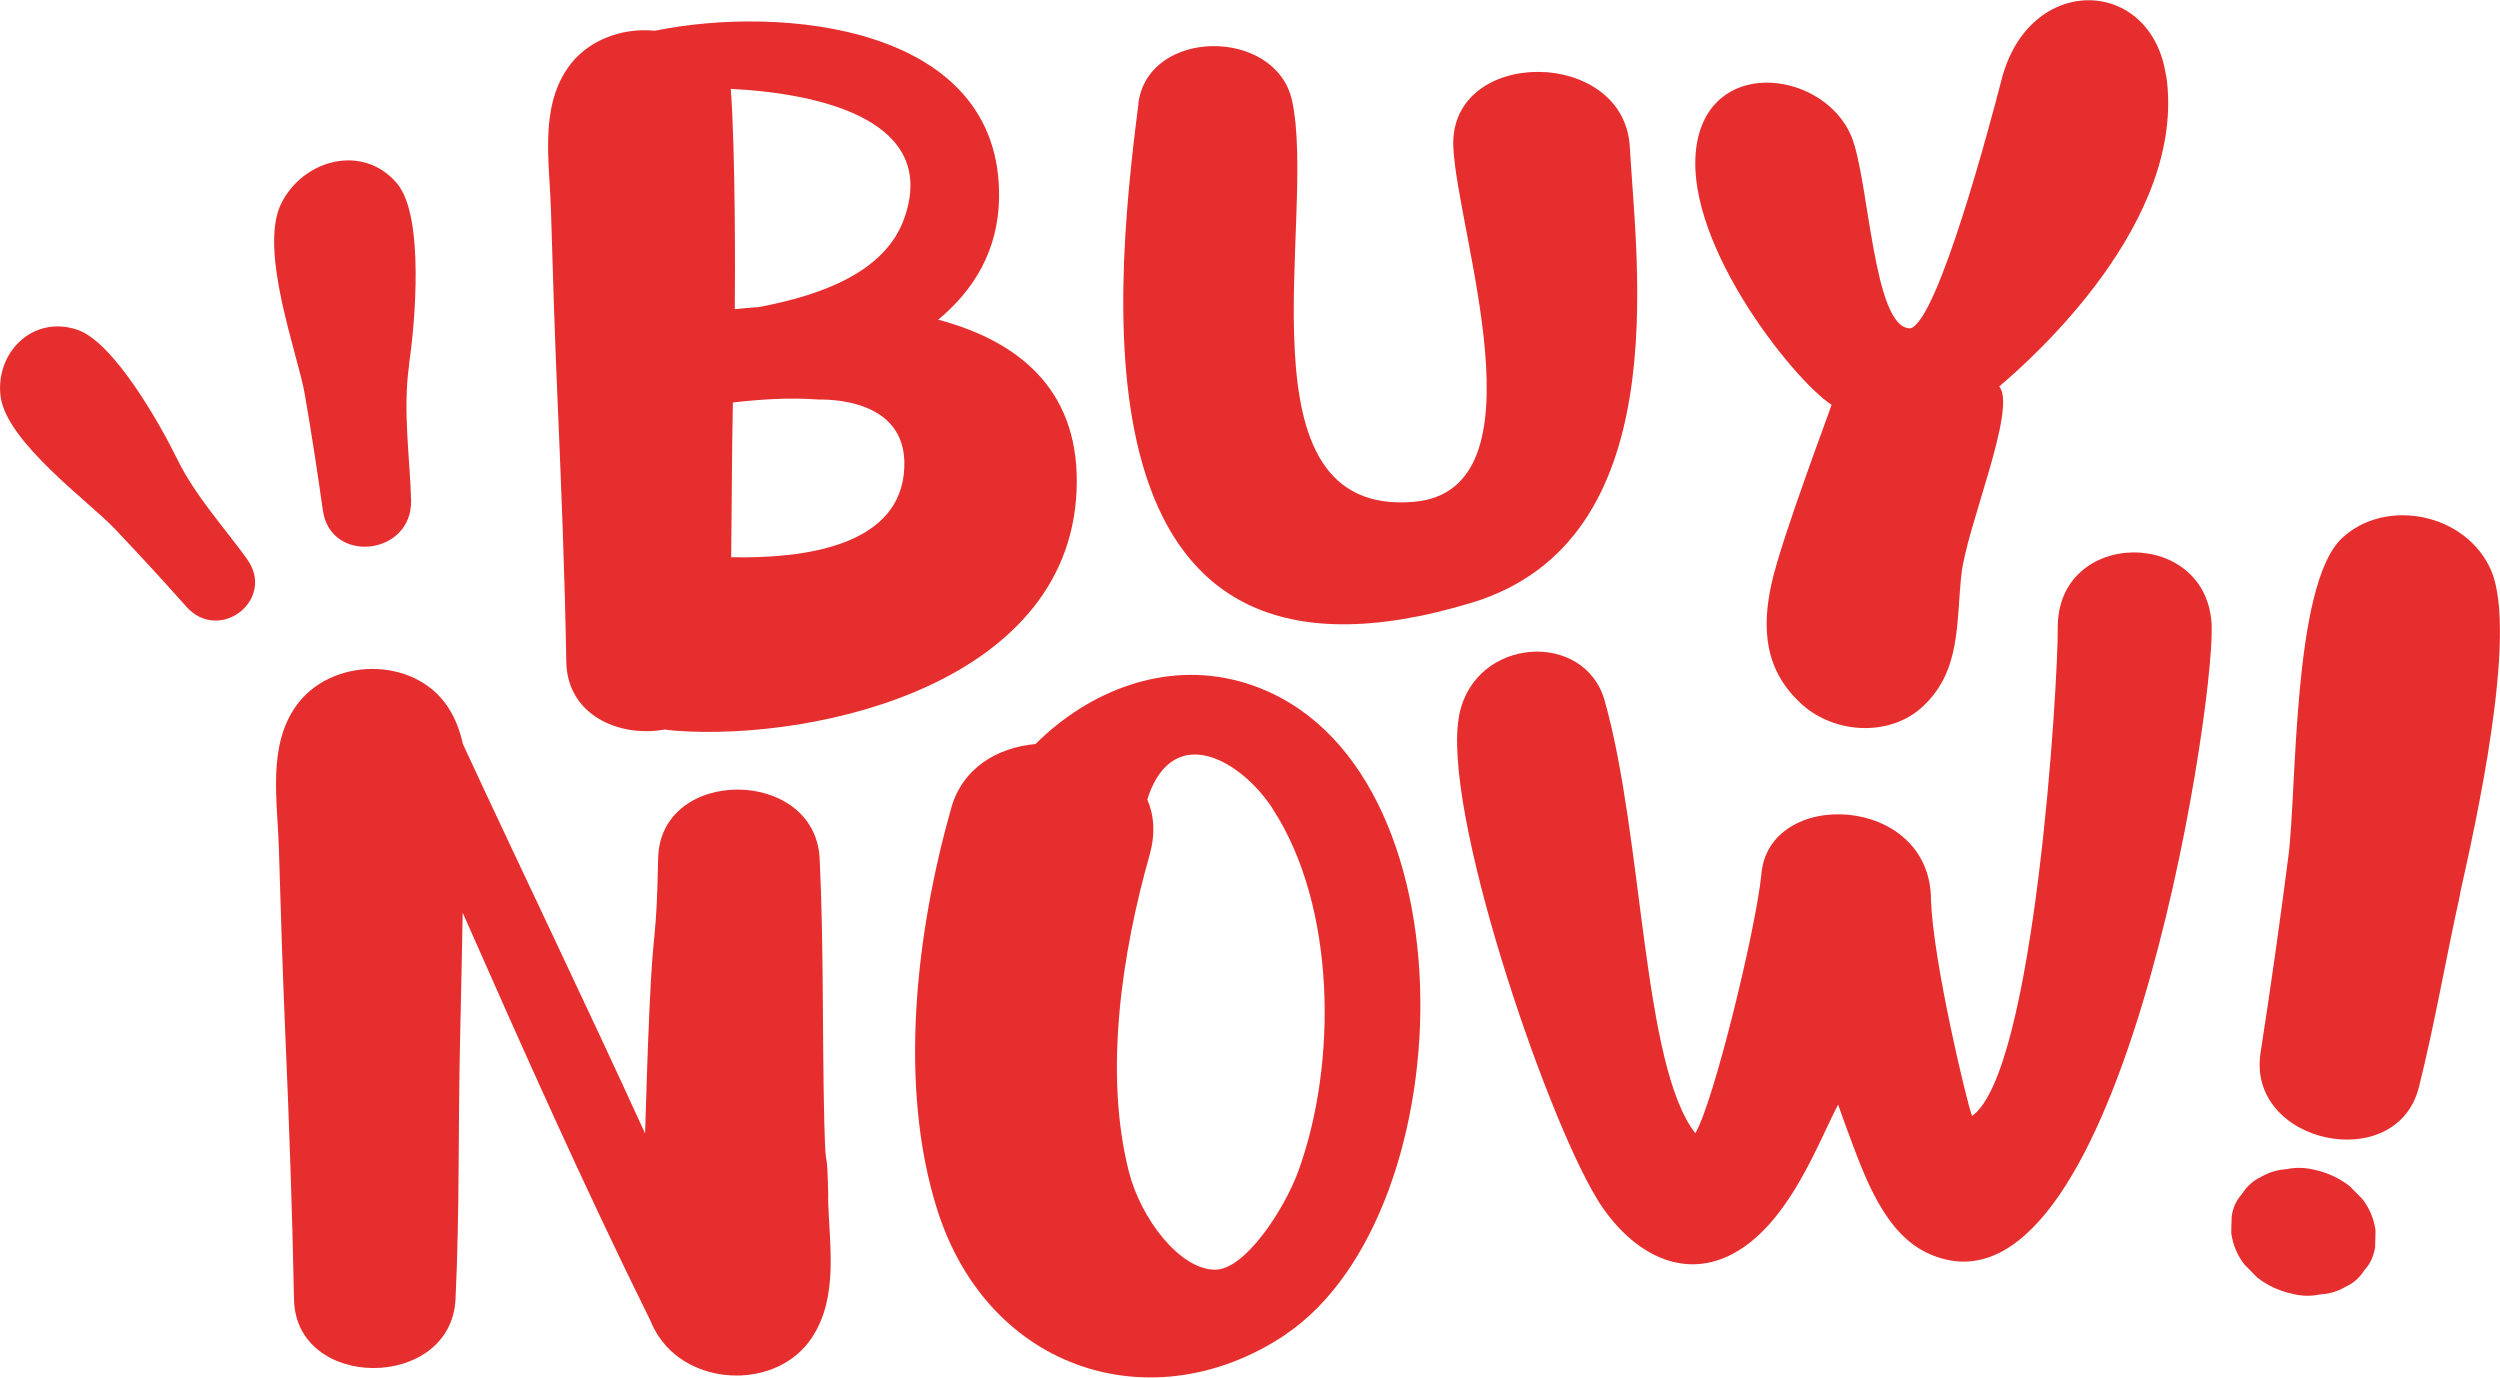 <?xml version="1.0" encoding="UTF-8"?><svg id="Calque_2" xmlns="http://www.w3.org/2000/svg" width="118.71" height="65.41" viewBox="0 0 118.71 65.41"><defs><style>.cls-1{fill:#e62e2e;stroke-width:0px;}</style></defs><g id="Layer_1"><path class="cls-1" d="M26.16,9.94c-.07-2.26-.53-4.78.79-6.7.91-1.33,2.58-1.94,4.15-1.78,5.97-1.23,16.46-.28,16.34,7.93-.04,2.5-1.19,4.38-2.89,5.79,3.71.99,6.6,3.21,6.58,7.7-.04,9.54-12.3,12.31-19.03,11.82-.17-.01-.36-.04-.54-.06-2.14.39-4.62-.67-4.67-3.2-.07-4.18-.24-8.37-.42-12.54-.13-2.98-.22-5.96-.31-8.95ZM34.7,4.22c.22,2.88.21,9.02.19,10.46.37-.04.76-.07,1.15-.1,2.95-.56,6-1.65,6.9-4.22,1.62-4.58-3.83-5.92-8.24-6.14h0ZM38.84,18.97c-1.35-.1-2.7-.01-4.04.14-.05,2.45-.05,4.9-.08,7.35,3.36.07,7.77-.49,8.19-3.9.46-3.77-3.85-3.58-4.07-3.59h0Z"/><path class="cls-1" d="M54.05,4.92c.47-3.62,6.54-3.61,7.3-.15,1.21,5.5-2.79,19.77,5.77,19.06,6.37-.53,2.07-12.75,1.89-16.85-.21-4.76,8.12-4.75,8.38,0,.3,5.53,2.23,18.69-7.51,21.64-18.89,5.72-17.08-13.93-15.82-23.7h0Z"/><path class="cls-1" d="M102.86,3.58c1.02,6.95-6.47,13.54-7.93,14.77.87,1.02-1.57,6.72-1.8,8.97-.24,2.28-.02,4.54-1.82,6.22-1.54,1.45-4.16,1.32-5.72-.07-1.81-1.61-1.95-3.62-1.46-5.81.49-2.16,2.79-8.23,2.84-8.44-1.8-1.15-7.32-8.03-6.36-12.59.85-3.97,6.04-3.18,7.3-.16.85,2.06,1.03,9.18,2.81,9.12,1.31-.38,3.81-9.82,4.32-11.8,1.3-5.1,7.12-4.91,7.81-.2h0Z"/><path class="cls-1" d="M39.32,56.84c.05,2.27.52,4.73-.77,6.68-1.61,2.43-5.6,2.36-7.23,0-.18-.26-.33-.54-.45-.84-3.14-6.34-6.03-12.84-8.9-19.34-.04,1.94-.07,3.89-.12,5.83-.1,4.17-.02,8.35-.22,12.52-.21,4.35-7.59,4.37-7.67,0-.08-4.18-.23-8.35-.41-12.52-.13-2.98-.22-5.95-.31-8.93-.07-2.25-.53-4.77.79-6.68,1.63-2.36,5.62-2.43,7.23,0,.36.54.58,1.14.72,1.77,2.86,6.17,5.82,12.29,8.65,18.49.06-1.97.12-3.94.21-5.91.18-4.17.33-2.97.41-7.14.08-4.39,7.46-4.35,7.67,0,.2,4.17.12,8.35.22,12.52.08,2.97.12.57.19,3.55h0Z"/><path class="cls-1" d="M61.03,63.38c-6.21,4.15-14.06,1.8-16.52-5.92-1.88-5.92-1-13.23.66-19.1.54-1.91,2.21-2.87,4-3.03,2.58-2.57,6.16-3.92,9.64-2.99,11.34,3.04,10.91,25.22,2.21,31.04h0ZM60.42,38.38c-1.49-2.27-4.63-4.09-5.88-.61-.02.07-.04.13-.06.2.32.74.39,1.61.11,2.62-1.31,4.62-2.19,10.35-.98,15.07.56,2.19,2.41,4.64,4.1,4.63,1.41-.01,3.26-2.83,3.94-4.68,1.86-5.12,1.8-12.59-1.23-17.22h0Z"/><path class="cls-1" d="M75.8,56.87c-2.43-3.99-7.42-18.57-6.5-22.97.77-3.67,5.96-3.98,6.9-.62,1.84,6.55,1.78,17.3,4.3,20.53.86-1.43,2.85-9.58,3.13-12.23.27-4.22,8.08-3.88,8.06,1.17.11,2.96,1.72,9.67,1.95,10.24,2.98-2.09,4.09-20.56,4.07-23.17-.04-4.77,7.22-4.79,7.31-.03.09,4.34-4.49,33.71-13.41,29.75-2.11-.93-3.05-3.61-3.85-5.76-.17-.44-.32-.89-.48-1.33-.16.32-.32.63-.47.96-.92,1.96-2.01,4.24-3.7,5.58-2.77,2.19-5.62.67-7.31-2.11h0Z"/><path class="cls-1" d="M116.82,42.45c-.68,3.05-1.2,6.14-1.96,9.17-1.05,4.21-8.19,2.7-7.52-1.63.48-3.09.92-6.2,1.32-9.31.41-3.11.18-12.89,2.54-15.12,2.07-1.95,5.91-1.2,7.09,1.53,1.3,3.03-.79,12.26-1.48,15.35h0ZM112.8,58.43l-.02.8c-.07.42-.23.78-.5,1.07-.22.35-.51.62-.88.79-.38.23-.79.35-1.21.37-.45.1-.91.09-1.36-.03-.6-.13-1.15-.38-1.65-.77-.2-.2-.4-.41-.6-.61-.34-.43-.55-.93-.63-1.49,0-.27.01-.54.02-.81.06-.42.23-.77.5-1.07.22-.35.51-.61.88-.79.38-.22.79-.35,1.21-.37.46-.1.91-.08,1.36.03.6.13,1.15.39,1.65.77.2.2.4.4.6.61.34.43.55.93.63,1.49h0Z"/><path class="cls-1" d="M19.43,17.31c-.32,2.17.05,4.58.09,6.46.05,2.61-3.83,3.04-4.19.46-.26-1.84-.54-3.68-.86-5.52-.31-1.84-2.22-6.85-1.11-9.06,1.05-2.09,3.89-2.85,5.5-.93,1.3,1.55.85,6.67.56,8.59h0Z"/><path class="cls-1" d="M8.41,21.79c.86,1.77,2.35,3.39,3.33,4.77,1.36,1.92-1.32,4-2.89,2.25-1.12-1.26-2.26-2.5-3.42-3.72C4.27,23.86.32,21,.03,18.84c-.27-2.03,1.46-3.89,3.62-3.19,1.75.56,4,4.58,4.76,6.14h0Z"/></g></svg>